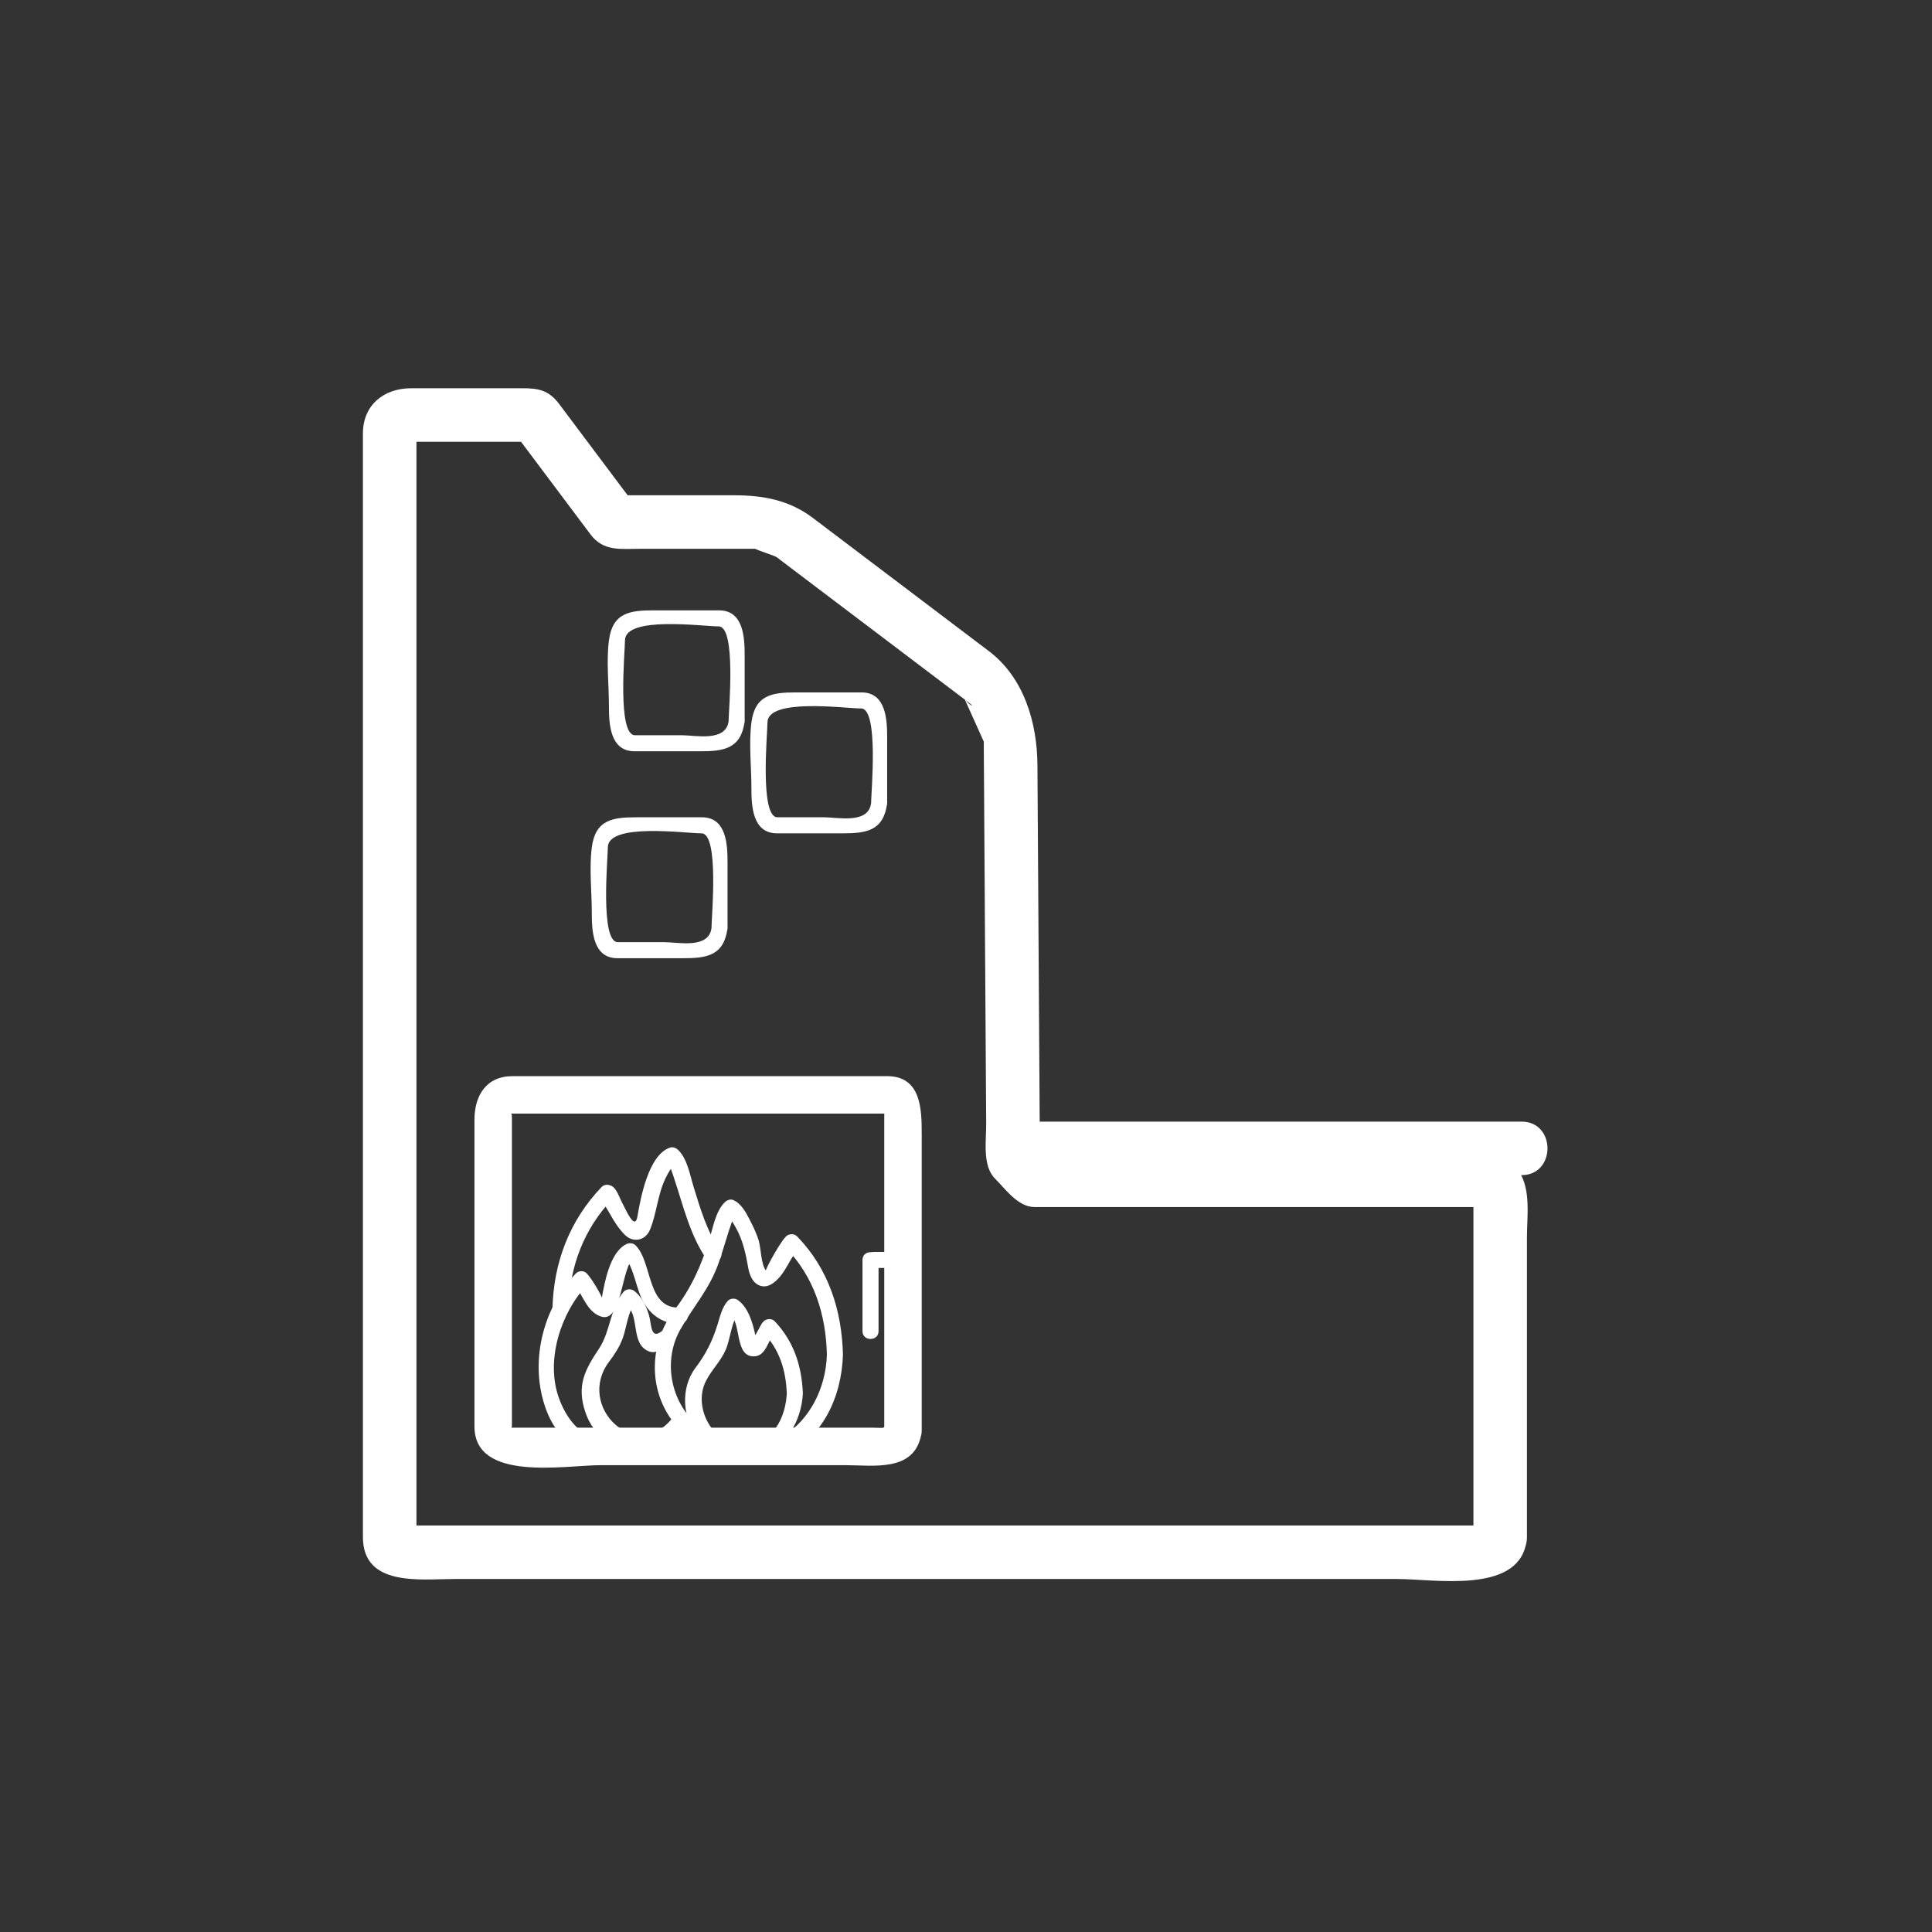 <?xml version="1.0" encoding="iso-8859-1"?>
<!-- Generator: Adobe Illustrator 16.0.0, SVG Export Plug-In . SVG Version: 6.00 Build 0)  -->
<!DOCTYPE svg PUBLIC "-//W3C//DTD SVG 1.1 Tiny//EN" "http://www.w3.org/Graphics/SVG/1.1/DTD/svg11-tiny.dtd">
<svg version="1.1" baseProfile="tiny" id="scene_x5F_cockle_x5F_stove"
	 xmlns="http://www.w3.org/2000/svg" xmlns:xlink="http://www.w3.org/1999/xlink" x="0px" y="0px" width="361px" height="361px"
	 viewBox="0 0 361 361" xml:space="preserve">
<rect x="0" y="0" width="361" height="361" fill="#333333" stroke="none"/>
<g>
	<path fill="#FFFFFF" d="M165.351,266.352c-0.131,0.651-0.608,0.416-2.121,0.416c-2.473,0-4.946,0-7.419,0
		c-7.459,0-14.918,0-22.377,0c-12.547,0-25.094,0-37.641,0c-0.924,0-0.138,0.925-0.138-0.513c0-2.17,0-4.339,0-6.509
		c0-7.441,0-14.882,0-22.323c0-7.44,0-14.881,0-22.322c0-2.068,0-4.137,0-6.205c0-1.693-0.68-0.817,0.138-0.817
		c23.098,0,46.196,0,69.294,0c1.014,0,0.139-0.911,0.139,0.247c0,1.817,0,3.633,0,5.45c0,6.889,0,13.778,0,20.667
		c0,10.947,0,21.894,0,32.841c0,4.514,7,4.514,7,0c0-11.605,0-23.21,0-34.815c0-6.827,0-13.653,0-20.48
		c0-4.612-0.036-10.909-6.486-10.909c-23.316,0-46.631,0-69.947,0c-4.983,0-7.138,3.681-7.138,8.158c0,5.819,0,11.638,0,17.457
		c0,13.276,0,26.552,0,39.829c0,10.469,16.974,7.246,23.617,7.246c15.202,0,30.405,0,45.607,0c5.25,0,12.833,1.323,14.222-5.555
		C172.991,263.806,166.244,261.929,165.351,266.352z"/>
</g>
<g>
	<path fill="#FFFFFF" d="M154.509,253.115c-0.414,13.042-12.742,22.753-24.115,13.185c-5.144-4.327-6.56-12.086-3.271-17.883
		c2.445-4.309,5.423-7.54,7.113-12.313c0.699-1.975,1.279-3.993,1.912-5.99c0.321-1.016,0.661-2.019,1.121-2.982
		c-0.414,0-0.829-0.001-1.243-0.002c0.507,0.647,0.955,1.332,1.344,2.056c1.431,2.424,1.984,5.108,2.463,7.834
		c0.177,1.006,0.659,2.28,1.536,2.879c1.551,1.06,3.033,0.127,4.143-1.091c0.887-0.974,1.542-2.182,2.183-3.321
		c0.368-0.655,1.688-2.445,0.964-2.083c-0.605-0.079-1.211-0.157-1.817-0.235C152.133,238.617,154.318,245.614,154.509,253.115
		c0.049,1.931,3.049,1.936,3,0c-0.211-8.292-2.707-16.055-8.546-22.067c-0.491-0.506-1.216-0.536-1.817-0.235
		c-0.961,0.48-4.188,6.397-4.04,6.599c-0.924-1.267-0.896-4.002-1.31-5.486c-0.41-1.476-1.14-2.901-1.835-4.254
		c-0.655-1.276-1.607-2.925-3.017-3.461c-0.5-0.19-1.094,0.044-1.459,0.386c-1.763,1.646-2.265,4.819-2.945,7.003
		c-1.546,4.968-3.377,9.083-6.553,13.227c-4.901,6.395-4.947,15.577,0.534,21.758c4.675,5.273,12.604,8.66,19.486,5.668
		c7.651-3.326,11.25-11.132,11.503-19.138C157.571,251.179,154.57,251.185,154.509,253.115z"/>
</g>
<g>
	<path fill="#FFFFFF" d="M147.016,260.372c-0.253,4.564-2.501,9.129-7.599,9.545c-6.02,0.492-10.059-6.784-7.534-11.826
		c1.062-2.12,2.8-3.723,3.751-5.953c0.829-1.943,1.049-5.327,2.452-6.917c-0.606,0.078-1.212,0.156-1.817,0.235
		c2.393,1.582,0.868,8.088,4.649,7.983c2.32-0.065,2.592-3.19,3.873-4.409c-0.707,0-1.414,0-2.121,0
		C145.679,252.241,146.842,256.023,147.016,260.372c0.077,1.928,3.078,1.935,3,0c-0.206-5.14-1.67-9.671-5.226-13.461
		c-0.569-0.607-1.543-0.549-2.121,0c-0.345,0.328-0.541,0.767-0.761,1.18c-0.215,0.412-0.439,0.819-0.673,1.22
		c-0.5,0.749-0.529,0.83-0.088,0.244c-0.459-2.241-1.313-5.333-3.365-6.688c-0.533-0.352-1.393-0.247-1.817,0.235
		c-1.07,1.211-1.425,2.897-1.897,4.406c-0.97,3.105-2.175,5.509-4.126,8.092c-2.808,3.718-2.529,9.533,0.613,13.012
		c7.943,8.795,18.872,2.403,19.462-8.24C150.123,258.438,147.123,258.448,147.016,260.372z"/>
</g>
<g>
	<path fill="#FFFFFF" d="M125.814,264.756c-6.843,8.97-18.326-1.943-11.986-10.339c1.042-1.38,1.937-2.752,2.537-4.385
		c0.667-1.816,1.008-5.093,2.3-6.558c-0.606,0.078-1.212,0.156-1.818,0.235c2.77,1.829,0.969,6.836,3.938,8.576
		c1.785,1.046,2.852-0.405,4.317-0.983c1.778-0.701,1.004-3.604-0.798-2.893c-0.313,0.124-0.545,0.239-0.816,0.443
		c-1.778,1.342-1.788-1.161-2.102-2.606c-0.382-1.758-1.48-4.108-3.025-5.128c-0.534-0.352-1.393-0.247-1.818,0.235
		c-2.474,2.803-2.468,7.411-4.569,10.569c-2.715,4.082-4.275,6.98-2.586,11.981c2.972,8.802,13.991,8.953,19.016,2.367
		C129.579,264.731,126.971,263.239,125.814,264.756L125.814,264.756z"/>
</g>
<g>
	<path fill="#FFFFFF" d="M127.109,244.313c-6.288,0.384-5.163-8.392-8.313-11.581c-0.494-0.5-1.214-0.541-1.818-0.235
		c-3.02,1.534-4.005,7.133-4.523,9.978c0.041-0.224-2.149-4.118-3.06-4.739c-0.541-0.369-1.379-0.228-1.817,0.235
		c-6.249,6.592-8.708,16.75-5.553,25.372c2.977,8.136,10.751,10.935,18.371,7.774c1.76-0.73,0.989-3.634-0.798-2.893
		c-7.014,2.909-12.547,0.151-15.144-6.946c-2.571-7.027,0.304-15.972,5.246-21.186c-0.606,0.078-1.212,0.156-1.817,0.235
		c-0.535-0.365,1.105,2.374,1.499,3.021c0.708,1.164,1.57,2.188,2.878,2.639c4.095,1.412,3.803-9.664,6.234-10.898
		c-0.606-0.079-1.212-0.157-1.818-0.235c1.734,1.756,2.229,6.18,3.539,8.437c1.491,2.57,3.895,4.207,6.896,4.023
		C129.031,247.195,129.042,244.194,127.109,244.313L127.109,244.313z"/>
</g>
<g>
	<path fill="#FFFFFF" d="M134.537,233.665c-2.452-3.632-3.668-7.772-4.943-11.925c-0.666-2.167-1.18-5.298-2.935-6.922
		c-0.38-0.352-0.944-0.558-1.459-0.386c-4.057,1.356-5.515,9.489-6.096,12.872c-0.481,2.803-2.224-1.42-2.85-2.564
		c-0.488-0.89-1.016-2.696-2.032-3.171c-0.608-0.284-1.321-0.283-1.817,0.235c-5.974,6.236-8.963,14.08-9.171,22.677
		c-0.047,1.936,2.953,1.931,3,0c0.188-7.809,2.864-14.89,8.292-20.556c-0.606,0.078-1.212,0.156-1.817,0.235
		c-0.645-0.302,0.886,1.968,1.313,2.747c0.746,1.361,1.596,2.668,2.683,3.78c1.587,1.624,3.913,1.138,4.758-0.939
		c1.27-3.121,1.389-6.439,2.876-9.562c0.483-1.014,1.107-2.017,1.819-2.887c-1.403-0.346-1.677,0.011-0.821,1.07
		c0.234,0.628,0.453,1.262,0.656,1.901c1.698,5.113,2.901,10.386,5.953,14.908C133.022,236.773,135.623,235.273,134.537,233.665
		L134.537,233.665z"/>
</g>
<g>
	<path fill="#FFFFFF" d="M161.16,235.424c0,4.438,0,8.875,0,13.313c0,1.935,3,1.935,3,0c0-4.438,0-8.875,0-13.313
		C164.16,233.49,161.16,233.49,161.16,235.424L161.16,235.424z"/>
</g>
<g>
	<path fill="#FFFFFF" d="M163.359,236.924c0.817,0,1.633,0,2.45,0c1.935,0,1.935-3,0-3c-0.817,0-1.633,0-2.45,0
		C161.425,233.924,161.425,236.924,163.359,236.924L163.359,236.924z"/>
</g>
<g>
	<path fill="#FFFFFF" d="M275.494,285.881c0.202-1,3.174-0.836,1.062-0.836c-0.99,0-1.98,0-2.97,0c-3.593,0-7.186,0-10.779,0
		c-12.256,0-24.511,0-36.767,0c-32.093,0-64.186,0-96.279,0c-18.017,0-36.035,0-54.052,0c1.833,0,2.106,3.477,2.106,1.538
		c0-0.866,0-1.732,0-2.599c0-3.344,0-6.689,0-10.033c0-11.803,0-23.606,0-35.41c0-52.369,0-104.738,0-157.107
		c0-0.35,0-0.699,0-1.048c0,2.496-3.729,2.159-0.465,2.159c1.426,0,2.851,0,4.276,0c6.063,0,12.125,0,18.188,0
		c-1.439-0.826-2.878-1.651-4.317-2.477c3.153,4.204,6.306,8.408,9.458,12.611c1.792,2.39,3.585,4.78,5.377,7.17
		c2.436,3.249,5.652,2.695,9.287,2.695c5.823,0,11.646,0,17.468,0c1.285,0,2.57,0,3.855,0c1.912,0-1.551-0.576,0.968,0.34
		c0.883,0.321,1.766,0.642,2.648,0.963c0.903,0.329,1.738,1.154,0.254,0.032c0.439,0.332,0.878,0.664,1.317,0.997
		c10.924,8.267,21.848,16.533,32.771,24.8c0.707,0.535,1.413,1.07,2.12,1.604c1.542,1.167-0.308,0.383-0.98-1.112
		c1.361,3.025,2.723,6.05,4.084,9.076c0.739,1.641-0.324-3.695-0.302-0.119c0.013,2.044,0.026,4.088,0.039,6.132
		c0.095,15,0.19,30,0.285,45c0.042,6.592,0.083,13.184,0.125,19.775c0.02,3.09-0.75,7.792,1.643,10.185
		c1.995,1.995,4.303,5.327,7.414,5.327c0.942,0,1.885,0,2.827,0c5.365,0,10.729,0,16.094,0c15.711,0,31.422,0,47.133,0
		c5.905,0,11.81,0,17.715,0c1.628,0-1.784-3.362-1.784-1.842c0,0.807,0,1.613,0,2.419c0,3.738,0,7.475,0,11.213
		c0,16.625,0,33.25,0,49.875c0,6.449,10,6.449,10,0c0-11.303,0-22.606,0-33.909c0-7.365,0-14.73,0-22.095
		c0-3.912,0.783-8.95-1.513-12.355c-2.63-3.901-7.354-3.307-11.41-3.307c-6.073,0-12.146,0-18.22,0c-15.587,0-31.175,0-46.763,0
		c-4.698,0-9.396,0-14.095,0c1.179,0.488,2.357,0.977,3.536,1.464c-1.333-1.333-2.667-2.667-4-4
		c0.488,1.179,0.976,2.357,1.464,3.536c-0.155-24.534-0.311-49.067-0.466-73.602c-0.05-7.924-2.526-16.322-9.06-21.267
		c-10.967-8.299-21.934-16.599-32.901-24.898c-4.44-3.361-9.362-4.234-14.8-4.234c-7.424,0-14.849,0-22.274,0
		c1.439,0.826,2.878,1.651,4.317,2.477c-3.445-4.594-6.891-9.188-10.336-13.781c-1.443-1.925-2.887-3.85-4.331-5.774
		c-1.961-2.615-3.951-2.921-6.918-2.921c-6.897,0-13.795,0-20.693,0c-5.108,0-9.039,3.118-9.039,8.462c0,19.564,0,39.129,0,58.693
		c0,49.167,0,98.335,0,147.503c0,9.361,10.83,7.841,17.005,7.841c10.947,0,21.894,0,32.84,0c31.87,0,63.739,0,95.609,0
		c15.949,0,31.897,0,47.847,0c6.838,0,22.145,2.788,24.021-6.505C286.407,282.244,276.769,279.563,275.494,285.881z"/>
</g>
<g>
	<path fill="#FFFFFF" d="M192.315,219.578c30.667,0,61.333,0,92,0c6.449,0,6.449-10,0-10c-30.667,0-61.333,0-92,0
		C185.866,209.578,185.866,219.578,192.315,219.578L192.315,219.578z"/>
</g>
<g>
	<path fill="#FFFFFF" d="M136.143,134.745c-0.508,3.945-6.193,2.634-8.775,2.634c-2.908,0-5.816,0-8.724,0
		c-3.343,0-1.867-15.692-1.867-17.7c0-4.652,14.515-2.634,17.499-2.634C137.619,117.045,136.143,132.737,136.143,134.745
		c0,1.935,3,1.935,3,0c0-4.062,0-8.123,0-12.184c0-3.34-0.16-8.516-4.798-8.516c-4.069,0-8.139,0-12.208,0
		c-4.429,0-7.688,0.424-8.359,5.634c-0.505,3.923,0,8.229,0,12.184c0,3.34,0.161,8.516,4.799,8.516c4.069,0,8.139,0,12.208,0
		c4.429,0,7.688-0.424,8.358-5.634C139.39,132.83,136.386,132.854,136.143,134.745z"/>
</g>
<g>
	<path fill="#FFFFFF" d="M162.767,150.078c-0.508,3.945-6.193,2.634-8.775,2.634c-2.908,0-5.816,0-8.724,0
		c-3.343,0-1.867-15.692-1.867-17.7c0-4.652,14.515-2.634,17.499-2.634C164.243,132.378,162.767,148.07,162.767,150.078
		c0,1.935,3,1.935,3,0c0-4.062,0-8.123,0-12.184c0-3.34-0.16-8.516-4.798-8.516c-4.069,0-8.139,0-12.208,0
		c-4.429,0-7.688,0.424-8.359,5.634c-0.505,3.923,0,8.229,0,12.184c0,3.34,0.161,8.516,4.799,8.516c4.069,0,8.139,0,12.208,0
		c4.429,0,7.688-0.424,8.358-5.634C166.014,148.163,163.01,148.187,162.767,150.078z"/>
</g>
<g>
	<path fill="#FFFFFF" d="M132.943,173.412c-0.508,3.945-6.193,2.634-8.775,2.634c-2.908,0-5.816,0-8.724,0
		c-3.343,0-1.867-15.692-1.867-17.7c0-4.652,14.515-2.634,17.499-2.634C134.418,155.712,132.943,171.404,132.943,173.412
		c0,1.935,3,1.935,3,0c0-4.062,0-8.123,0-12.184c0-3.34-0.16-8.516-4.798-8.516c-4.069,0-8.139,0-12.208,0
		c-4.429,0-7.688,0.424-8.359,5.634c-0.505,3.923,0,8.229,0,12.184c0,3.34,0.161,8.516,4.799,8.516c4.069,0,8.139,0,12.208,0
		c4.429,0,7.688-0.424,8.358-5.634C136.189,171.497,133.186,171.521,132.943,173.412z"/>
</g>
</svg>
